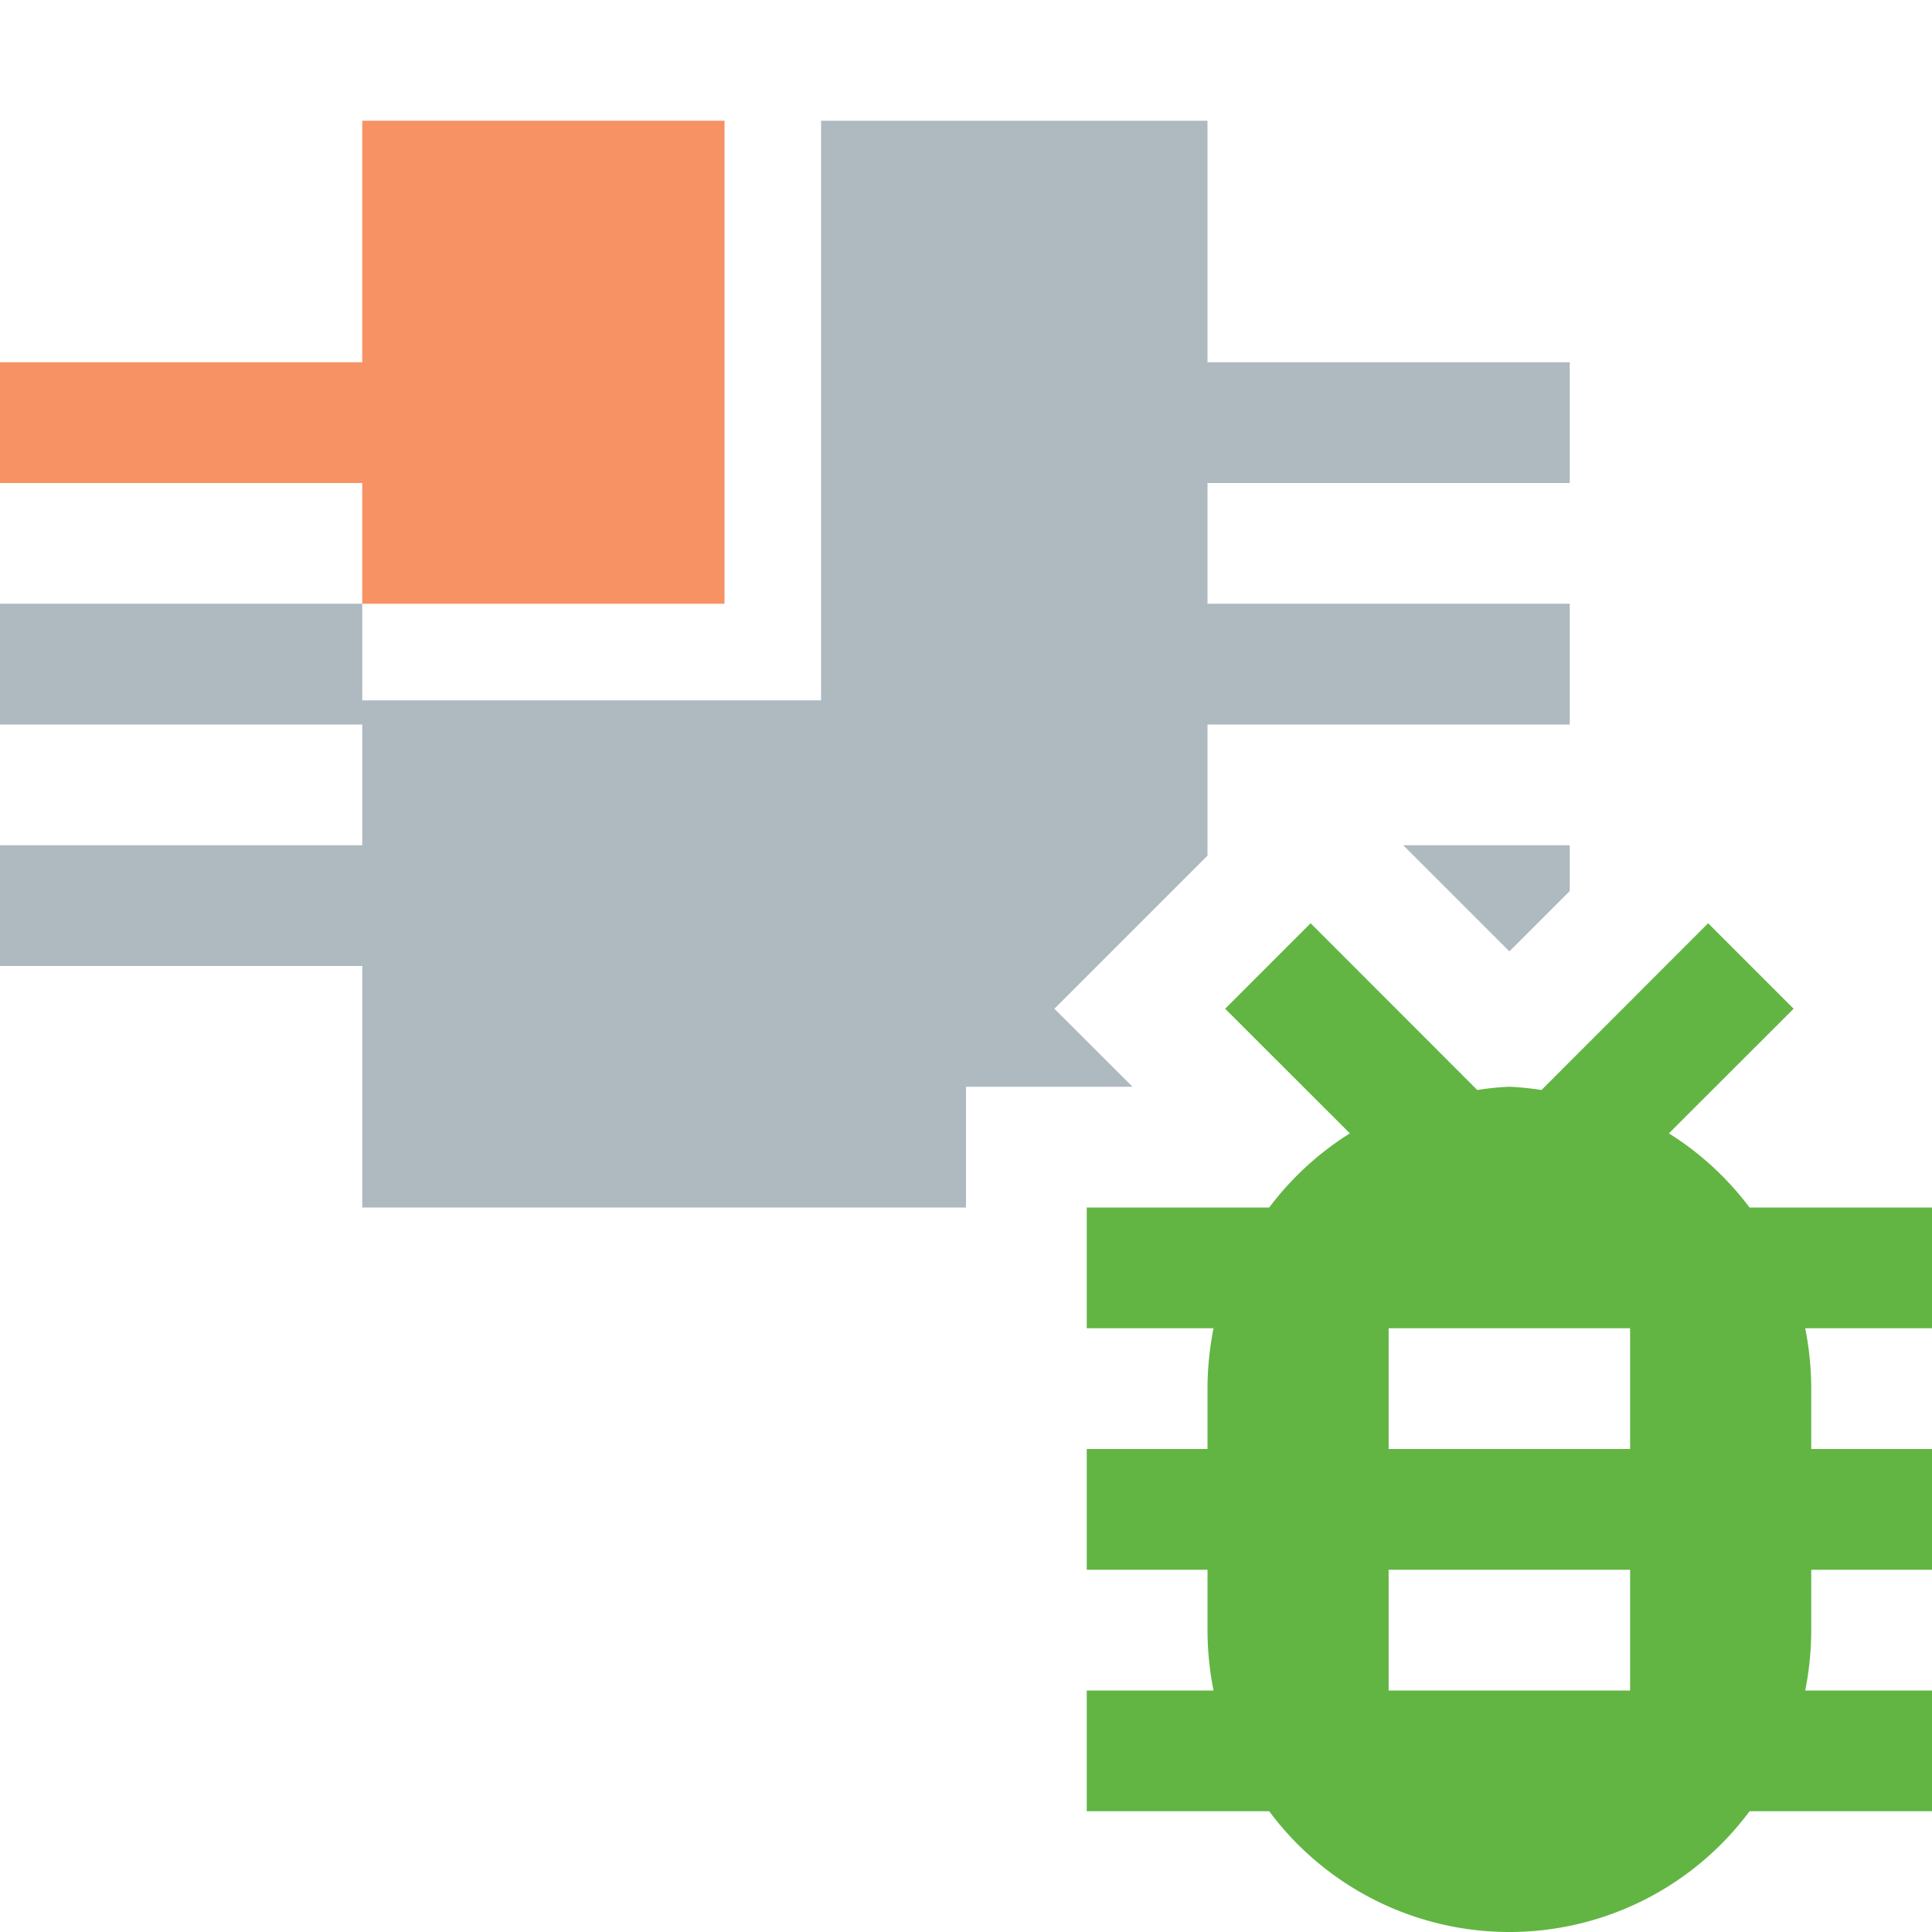 <svg xmlns="http://www.w3.org/2000/svg" width="16" height="16">
  <path fill="#f26522" fill-opacity=".7" d="M3 1L3 3 0 3 0 4 3 4 3 5 6 5 6 1 3 1z"/>
  <path fill="#9aa7b0" fill-opacity=".8" d="M12.5 7.879L13 7.379 13 7 11.621 7 12.5 7.879z"/>
  <path d="M16,10H14.489a2.491,2.491,0,0,0-.668-.614l1.033-1.032-.708-.708-1.38,1.381A2.326,2.326,0,0,0,12.5,9a2.326,2.326,0,0,0-.266.027l-1.38-1.381-.708.708,1.033,1.032a2.491,2.491,0,0,0-.668.614H9v1h1.05a2.577,2.577,0,0,0-.05.5V12H9v1h1v.5a2.577,2.577,0,0,0,.05.5H9v1h1.511a2.478,2.478,0,0,0,3.978,0H16V14H14.95a2.577,2.577,0,0,0,.05-.5V13h1V12H15v-.5a2.577,2.577,0,0,0-.05-.5H16Zm-2.5,4h-2V13h2Zm0-2h-2V11h2Z" fill="#62b543"/>
  <path fill="#9aa7b0" fill-opacity=".8" d="M13 4L13 3 10 3 10 1 6.8 1 6.8 5.8 3 5.8 3 5 0 5 0 6 3 6 3 7 0 7 0 8 3 8 3 10 8 10 8 9 9.379 9 8.732 8.354 10 7.086 10 6.387 10 6.387 10 6 13 6 13 5 10 5 10 4 13 4z"/>
</svg>
